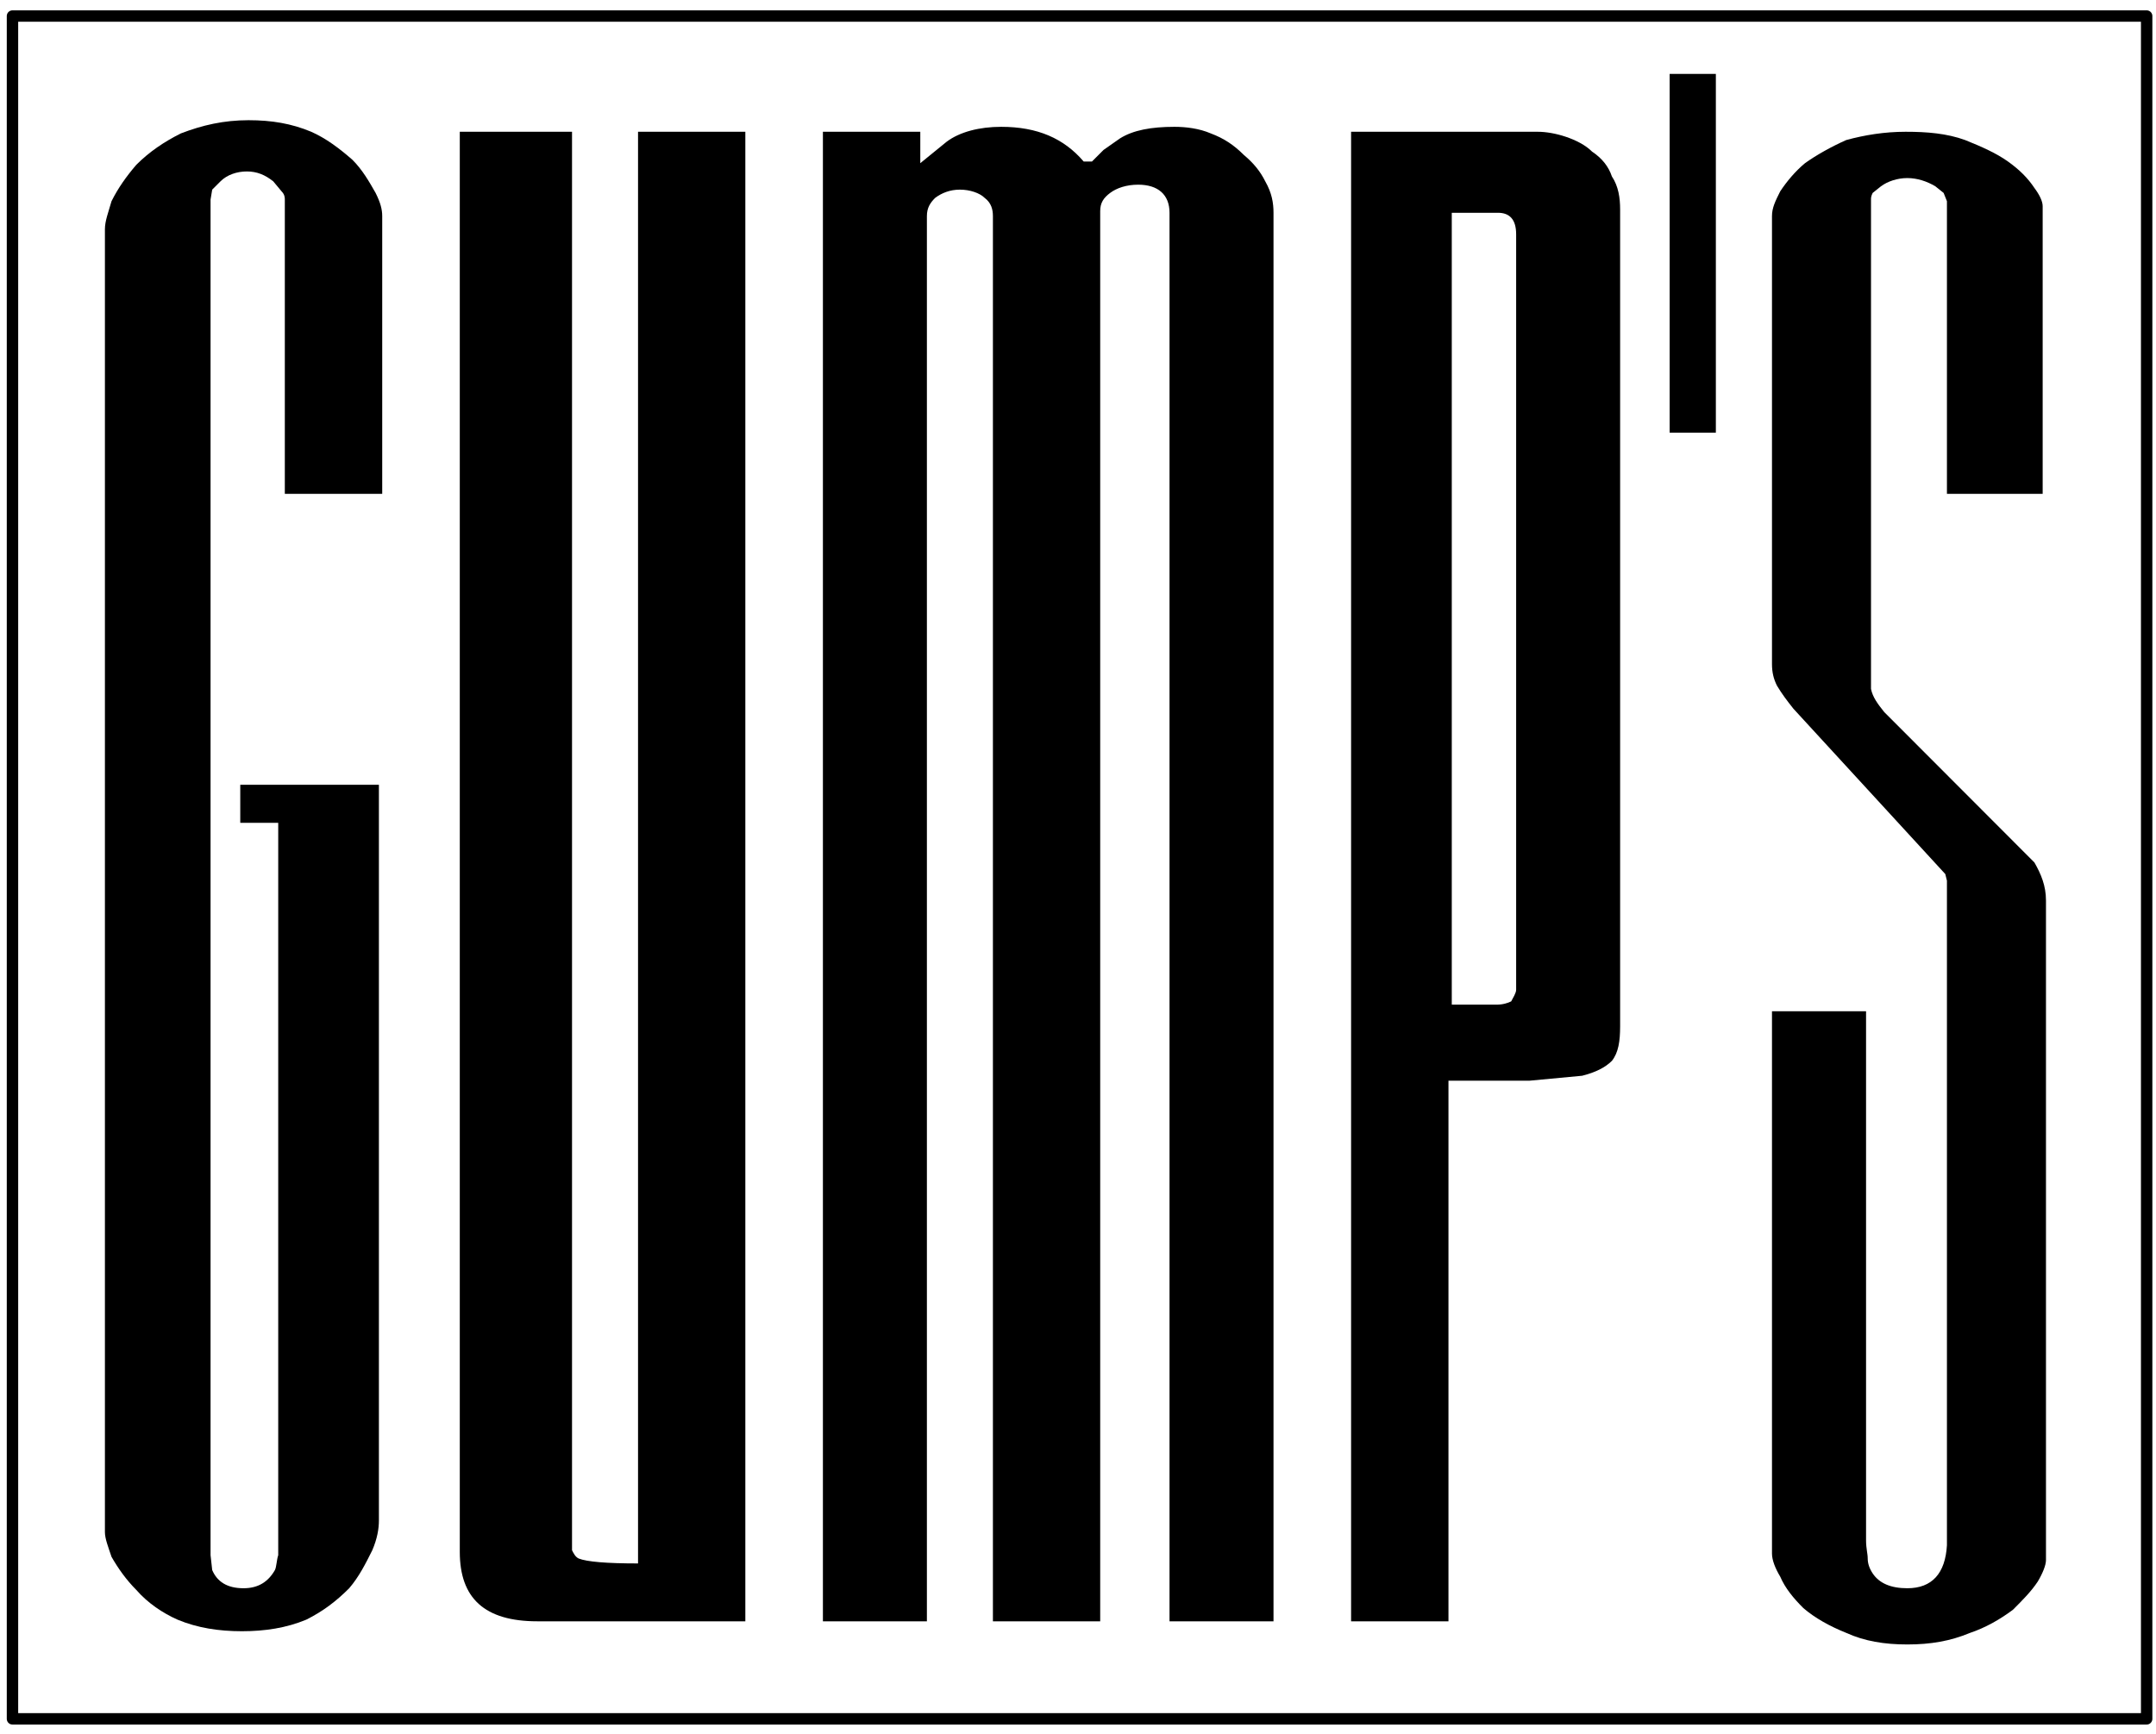 <?xml version="1.0" encoding="UTF-8"?>
<svg width="189px" height="152px" viewBox="0 0 189 152" version="1.1" xmlns="http://www.w3.org/2000/svg" xmlns:xlink="http://www.w3.org/1999/xlink">
    <!-- Generator: Sketch 46 (44423) - http://www.bohemiancoding.com/sketch -->
    <title>Artboard</title>
    <desc>Created with Sketch.</desc>
    <defs></defs>
    <g id="Page-1" stroke="none" stroke-width="1" fill="none" fill-rule="evenodd">
        <g id="Artboard">
            <g id="Gump_s" transform="translate(1, 1)">
                <polygon id="Stroke-2" stroke="#000000" stroke-linecap="round" stroke-linejoin="round" points="0.094 149.703 187.181 149.703 187.181 0.407 0.094 0.407"></polygon>
                <path d="M171.265,11.278 C169.673,10.698 167.937,10.553 166.056,10.553 C164.175,10.553 162.439,10.844 160.847,11.278 C159.545,11.858 158.243,12.583 157.23,13.307 C156.362,14.032 155.639,14.902 155.06,15.772 C154.625,16.641 154.336,17.221 154.336,17.946 L154.336,57.226 C154.336,57.951 154.481,58.531 154.77,59.111 C155.204,59.835 155.639,60.415 156.217,61.14 L169.529,75.635 L169.673,76.214 L169.673,134.484 C169.529,136.948 168.371,138.252 166.201,138.252 C164.754,138.252 163.741,137.818 163.162,136.948 C162.873,136.513 162.728,136.078 162.728,135.643 C162.728,135.208 162.583,134.774 162.583,134.049 L162.583,87.666 L154.336,87.666 L154.336,135.208 C154.336,135.788 154.625,136.513 155.06,137.238 C155.494,138.252 156.217,139.122 157.085,139.991 C158.098,140.861 159.4,141.586 160.847,142.166 C162.439,142.89 164.175,143.181 166.201,143.181 C168.226,143.181 169.963,142.89 171.699,142.166 C173.001,141.731 174.304,141.006 175.461,140.136 C176.329,139.267 177.053,138.542 177.631,137.672 C178.065,136.948 178.355,136.223 178.355,135.788 L178.355,77.954 C178.355,76.65 177.921,75.635 177.342,74.62 L164.175,61.43 C163.597,60.705 163.162,60.126 163.017,59.401 L163.017,16.496 C163.017,16.351 163.017,16.206 163.162,15.917 L163.886,15.337 C164.465,14.902 165.333,14.612 166.201,14.612 C167.069,14.612 167.937,14.902 168.661,15.337 L169.384,15.917 L169.673,16.641 L169.673,42.297 L178.065,42.297 L178.065,17.076 C178.065,16.641 177.776,16.061 177.342,15.481 C176.763,14.612 176.04,13.887 175.027,13.163 C174.014,12.438 172.712,11.858 171.265,11.278" id="Fill-3" fill="#000000"></path>
                <path d="M105.141,10.698 C104.128,10.263 102.971,10.119 101.957,10.119 C99.932,10.119 98.34,10.408 97.183,11.133 L95.736,12.148 L94.723,13.163 L93.999,13.163 C92.263,11.133 89.948,10.119 86.765,10.119 C84.884,10.119 83.148,10.553 81.99,11.423 L79.675,13.307 L79.675,10.553 L71.138,10.553 L71.138,141.151 L80.254,141.151 L80.254,17.946 C80.254,17.221 80.543,16.786 80.977,16.351 C81.556,15.917 82.28,15.627 83.148,15.627 C84.016,15.627 84.884,15.917 85.318,16.351 C85.897,16.786 86.041,17.366 86.041,17.946 L86.041,141.151 L95.446,141.151 L95.446,17.511 C95.446,16.786 95.736,16.351 96.315,15.917 C96.893,15.481 97.762,15.192 98.774,15.192 C100.51,15.192 101.523,16.061 101.523,17.656 L101.523,141.151 L110.639,141.151 L110.639,17.656 C110.639,16.786 110.494,15.917 109.916,14.902 C109.482,14.032 108.903,13.307 108.035,12.583 C107.166,11.713 106.298,11.133 105.141,10.698" id="Fill-4" fill="#000000"></path>
                <path d="M136.25,10.988 C135.382,10.698 134.513,10.553 133.79,10.553 L117.44,10.553 L117.44,141.151 L125.976,141.151 L125.976,93.753 L133.066,93.753 L137.696,93.318 C138.854,93.028 139.722,92.594 140.301,92.014 C140.88,91.289 141.024,90.275 141.024,88.97 L141.024,17.366 C141.024,16.351 140.88,15.337 140.301,14.467 C140.012,13.597 139.433,12.872 138.565,12.293 C137.986,11.713 137.118,11.278 136.25,10.988 Z M126.266,17.656 L130.317,17.656 C131.33,17.656 131.909,18.236 131.909,19.54 L131.909,85.781 C131.909,86.071 131.62,86.506 131.475,86.796 C131.185,86.941 130.751,87.086 130.173,87.086 L126.266,87.086 L126.266,17.656 L126.266,17.656 Z" id="Fill-5" fill="#000000"></path>
                <path d="M64.338,10.553 L54.932,10.553 L54.932,136.078 C52.184,136.078 50.447,135.933 49.724,135.643 C49.434,135.498 49.289,135.208 49.145,134.918 L49.145,10.553 L39.306,10.553 L39.306,135.063 C39.306,139.122 41.476,141.151 46.106,141.151 L64.338,141.151 L64.338,10.553" id="Fill-6" fill="#000000"></path>
                <path d="M26.283,10.553 C24.547,9.828 22.811,9.539 20.785,9.539 C18.615,9.539 16.734,9.974 14.853,10.698 C13.406,11.423 12.104,12.293 10.946,13.453 C10.078,14.467 9.355,15.481 8.776,16.641 C8.486,17.656 8.197,18.381 8.197,19.105 L8.197,133.324 C8.197,133.904 8.486,134.629 8.776,135.498 C9.355,136.513 10.078,137.527 10.946,138.397 C11.959,139.557 13.261,140.427 14.563,141.006 C16.3,141.731 18.181,142.021 20.207,142.021 C22.232,142.021 24.113,141.731 25.849,141.006 C27.297,140.281 28.454,139.412 29.611,138.252 C30.48,137.238 31.058,136.078 31.637,134.918 C32.072,133.904 32.216,133.034 32.216,132.309 L32.216,67.808 L20.062,67.808 L20.062,71.142 L23.39,71.142 L23.39,135.353 C23.245,135.788 23.245,136.368 23.1,136.658 C22.522,137.672 21.654,138.252 20.351,138.252 C18.904,138.252 18.036,137.672 17.602,136.658 L17.458,135.353 L17.458,16.496 L17.602,15.627 L18.326,14.902 C18.904,14.322 19.772,14.032 20.641,14.032 C21.509,14.032 22.232,14.322 22.956,14.902 L23.679,15.772 C23.968,16.061 23.968,16.351 23.968,16.496 L23.968,42.297 L32.506,42.297 L32.506,17.946 C32.506,17.366 32.361,16.786 31.927,15.917 C31.348,14.902 30.769,13.887 29.901,13.018 C28.743,12.003 27.586,11.133 26.283,10.553" id="Fill-7" fill="#000000"></path>
                <polygon id="Fill-8" fill="#000000" points="145.365 36.934 149.416 36.934 149.416 5.48 145.365 5.48"></polygon>
            </g>
        </g>
    </g>
</svg>